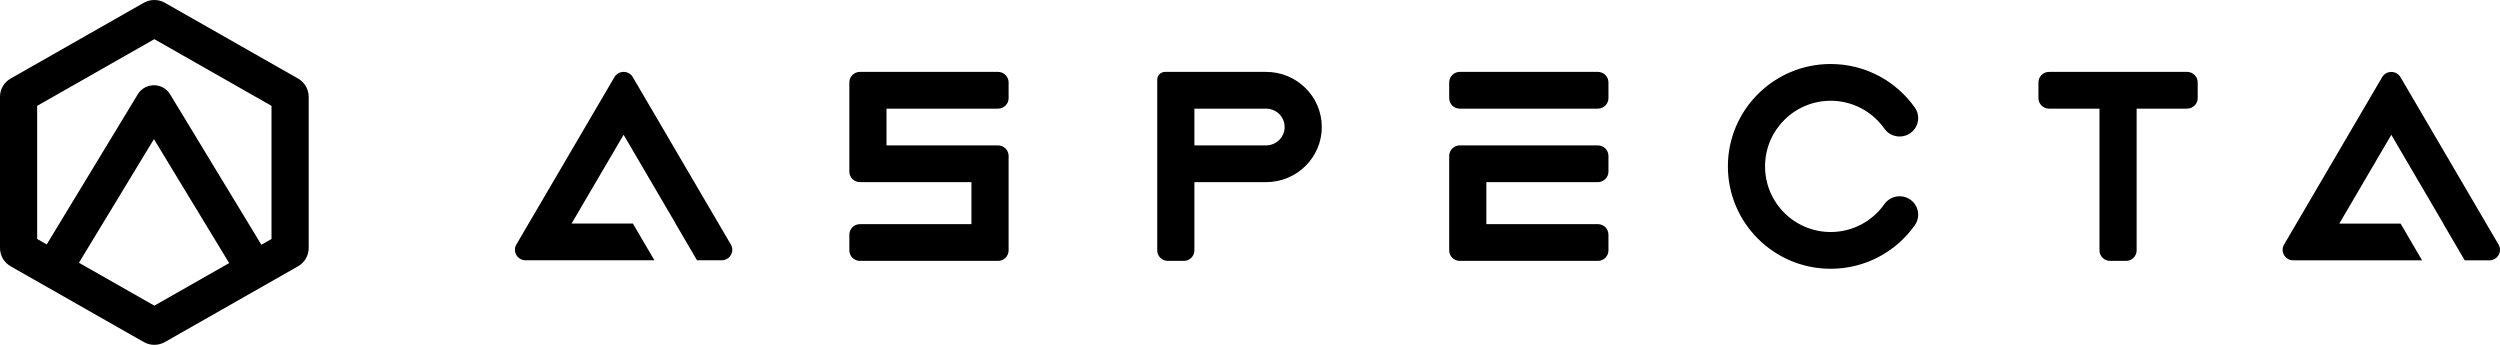 <svg xmlns="http://www.w3.org/2000/svg" width="174" height="24" viewBox="0 0 174 24" fill="none">
    <path fill-rule="evenodd" clip-rule="evenodd"
        d="M11.479 0.195C11.023 -0.065 10.461 -0.065 10.005 0.195L0.741 5.466C0.283 5.727 0 6.21 0 6.733V17.267C0 17.79 0.283 18.273 0.741 18.534L10.005 23.805C10.461 24.065 11.023 24.065 11.479 23.805L20.743 18.534C21.201 18.273 21.484 17.79 21.484 17.267V6.733C21.484 6.21 21.201 5.727 20.743 5.466L11.479 0.195ZM10.742 2.726L2.586 7.367V16.633L3.252 17.012L9.59 6.564C10.099 5.724 11.33 5.724 11.839 6.564L18.192 17.035L18.897 16.633V7.367L10.742 2.726ZM15.949 18.31L10.714 9.682L5.494 18.287L10.742 21.274L15.949 18.31Z"
        fill="black" />
    <path
        d="M122.848 11.581C122.848 9.048 124.903 7.013 127.415 7.013C128.955 7.013 130.321 7.774 131.152 8.953C131.561 9.532 132.367 9.675 132.952 9.271C133.538 8.867 133.682 8.07 133.274 7.49C131.984 5.66 129.843 4.455 127.415 4.455C123.454 4.455 120.261 7.656 120.261 11.581C120.261 15.505 123.454 18.706 127.415 18.706C129.843 18.706 131.984 17.501 133.274 15.671C133.682 15.092 133.538 14.294 132.952 13.89C132.367 13.487 131.561 13.629 131.152 14.208C130.321 15.387 128.955 16.148 127.415 16.148C124.903 16.148 122.848 14.114 122.848 11.581Z"
        fill="black" />
    <path
        d="M35.939 17.018C35.654 17.505 36.009 18.115 36.578 18.115H45.546L44.048 15.557H39.783L43.403 9.379L47.022 15.557H47.014L48.512 18.115H50.228C50.797 18.115 51.152 17.505 50.867 17.018L44.042 5.368C43.758 4.882 43.048 4.882 42.764 5.368L35.939 17.018Z"
        fill="black" />
    <path
        d="M59.115 5.734C59.115 5.331 59.446 5.003 59.854 5.003H69.46C69.868 5.003 70.199 5.331 70.199 5.734V6.83C70.199 7.234 69.868 7.561 69.46 7.561H61.701V10.119H69.46C69.868 10.119 70.199 10.446 70.199 10.85V17.427C70.199 17.831 69.868 18.158 69.46 18.158H59.854C59.446 18.158 59.115 17.831 59.115 17.427V16.331C59.115 15.927 59.446 15.6 59.854 15.6H67.612V12.677L59.854 12.677C59.446 12.677 59.115 12.35 59.115 11.946V5.734Z"
        fill="black" />
    <path
        d="M100.864 5.734C100.864 5.331 101.195 5.003 101.603 5.003H111.209C111.618 5.003 111.948 5.331 111.948 5.734V6.83C111.948 7.234 111.618 7.561 111.209 7.561H101.603C101.195 7.561 100.864 7.234 100.864 6.83V5.734Z"
        fill="black" />
    <path
        d="M142.614 5.003C142.206 5.003 141.875 5.331 141.875 5.734V6.83C141.875 7.234 142.206 7.561 142.614 7.561H146.124V17.427C146.124 17.831 146.455 18.158 146.863 18.158H147.971C148.379 18.158 148.71 17.831 148.71 17.427V7.561H152.22C152.628 7.561 152.959 7.234 152.959 6.83V5.734C152.959 5.331 152.628 5.003 152.22 5.003H142.614Z"
        fill="black" />
    <path
        d="M100.864 10.85V17.427C100.864 17.831 101.195 18.158 101.603 18.158H111.209C111.618 18.158 111.948 17.831 111.948 17.427V16.331C111.948 15.927 111.618 15.6 111.209 15.6H103.451V12.677H111.209C111.618 12.677 111.948 12.35 111.948 11.946V10.85C111.948 10.446 111.618 10.119 111.209 10.119H101.603C101.195 10.119 100.864 10.446 100.864 10.85Z"
        fill="black" />
    <path
        d="M165.796 5.372C166.081 4.886 166.79 4.886 167.075 5.372L173.899 17.022C174.185 17.509 173.829 18.119 173.26 18.119H171.544L170.046 15.561H170.055L166.435 9.382L162.816 15.561H167.08L168.578 18.119H159.611C159.041 18.119 158.686 17.509 158.971 17.022L165.796 5.372Z"
        fill="black" />
    <path fill-rule="evenodd" clip-rule="evenodd"
        d="M80.544 17.427C80.544 17.831 80.874 18.158 81.283 18.158H82.391C82.799 18.158 83.13 17.831 83.13 17.427V12.677H88.118C90.26 12.677 91.997 10.959 91.997 8.84C91.997 6.721 90.26 5.003 88.118 5.003H81.089C80.788 5.003 80.544 5.245 80.544 5.543V17.427ZM83.13 7.561V10.119H88.118C88.832 10.119 89.411 9.546 89.411 8.84C89.411 8.134 88.832 7.561 88.118 7.561H83.13Z"
        fill="black" />
</svg>